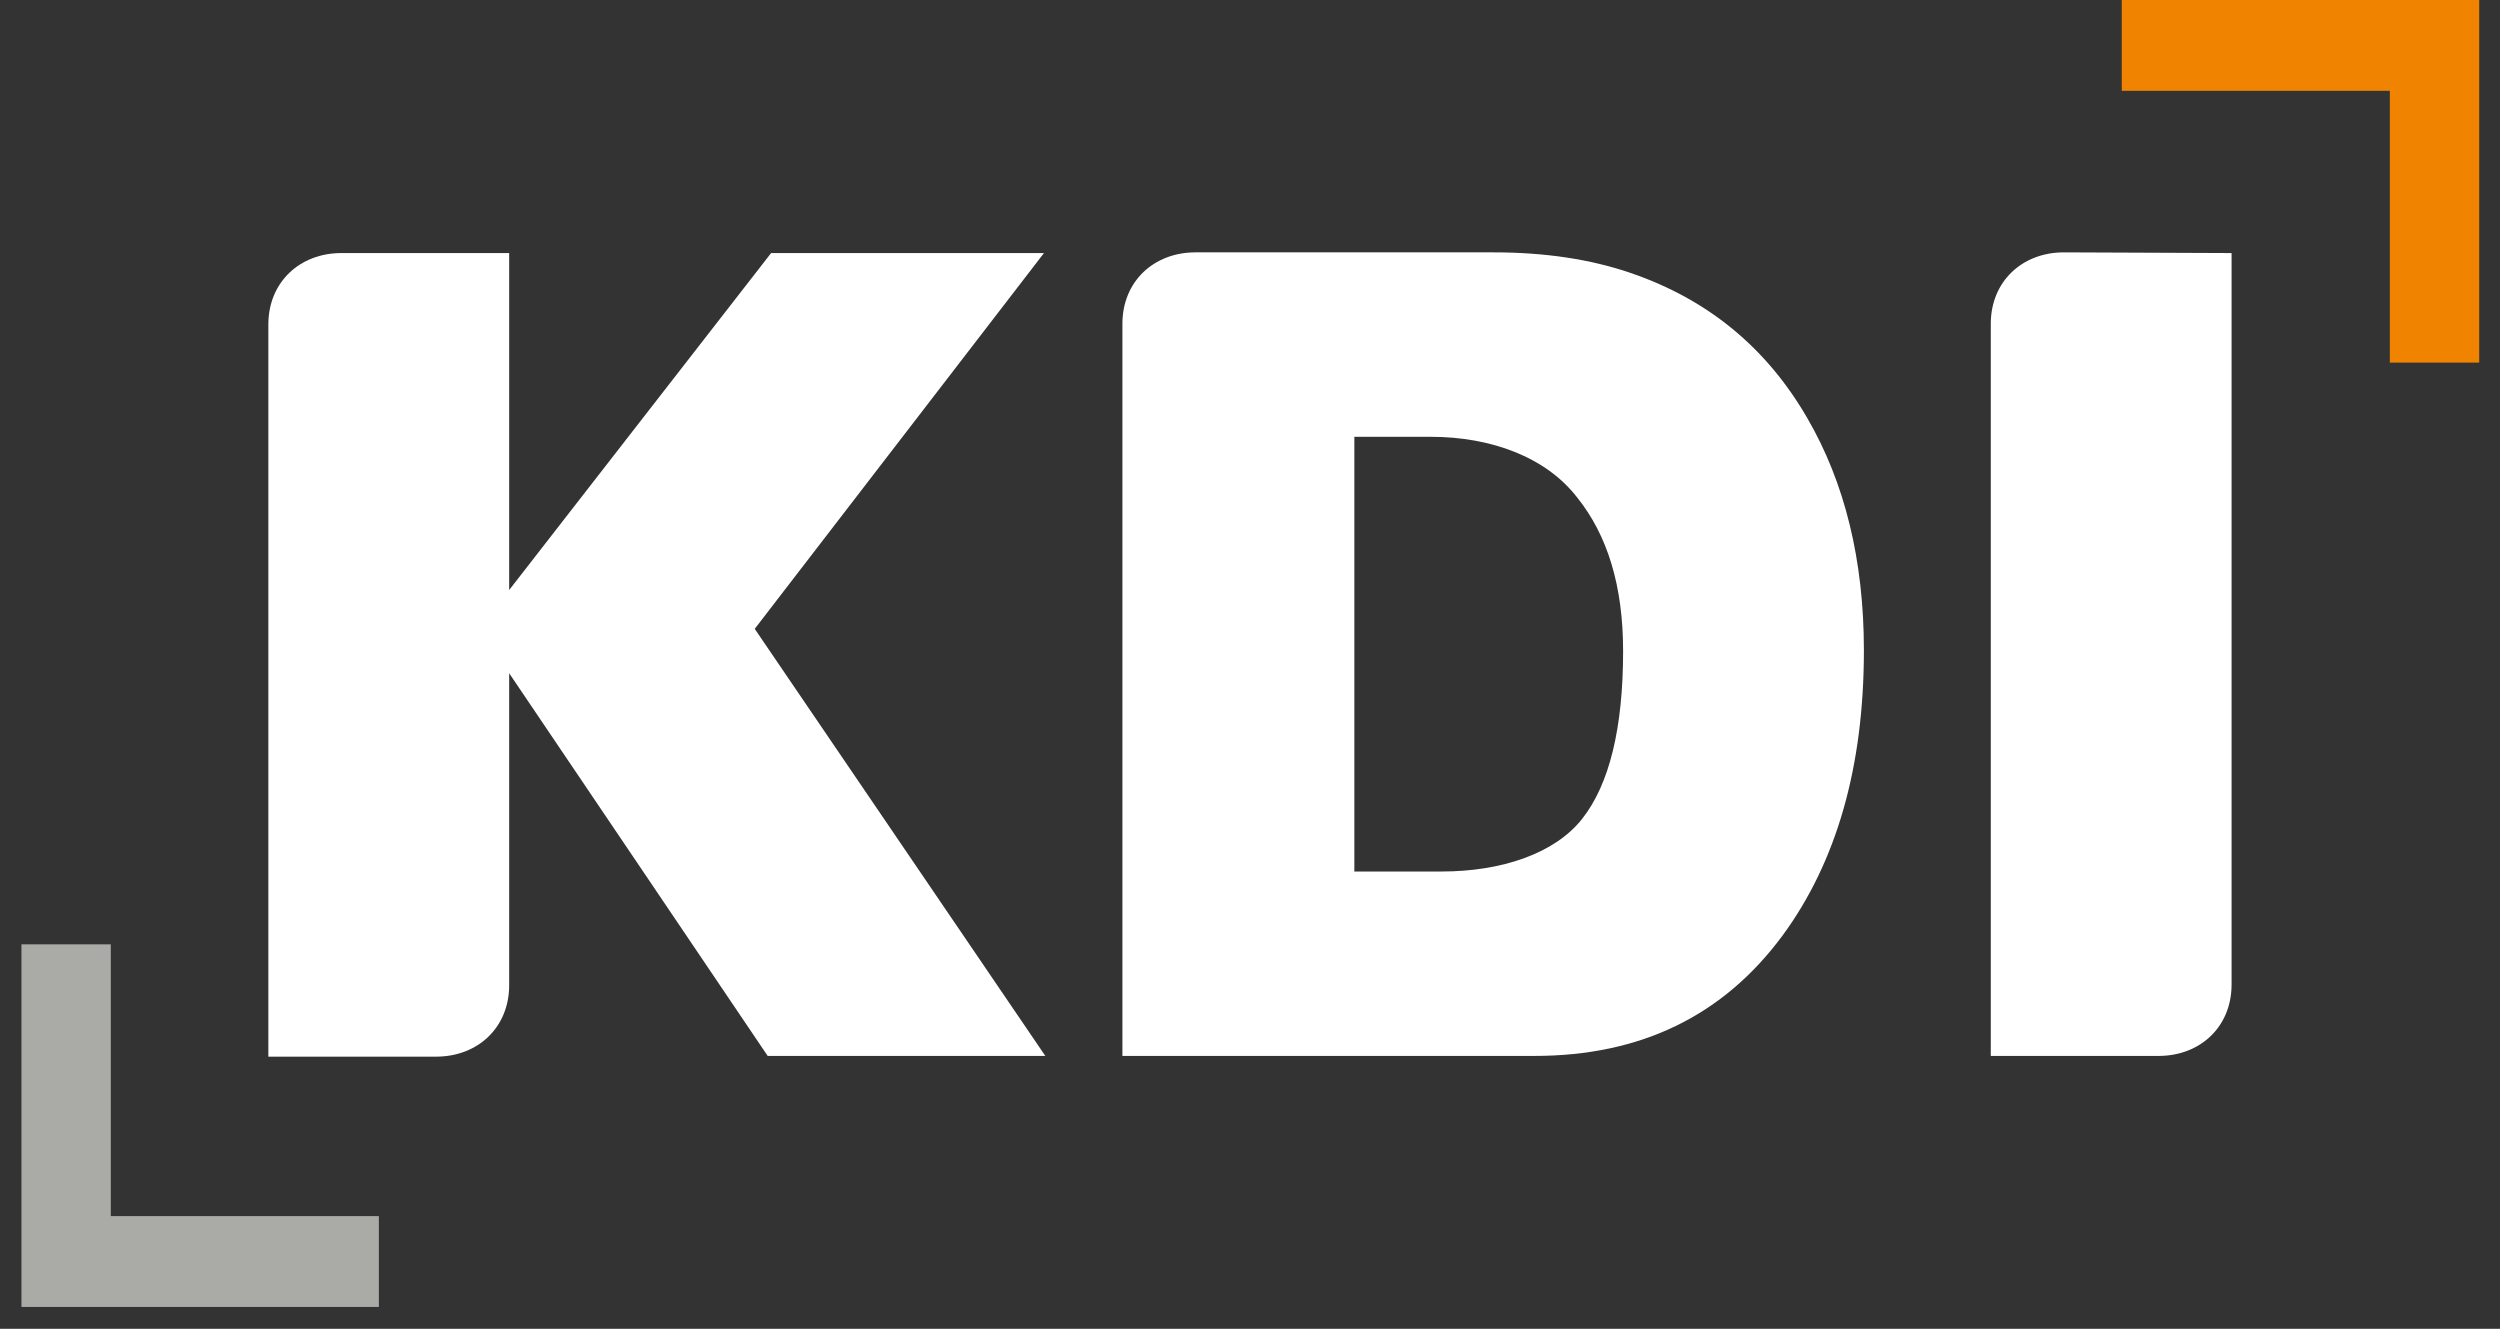 <svg width="111" height="59" viewBox="0 0 111 59" fill="none" xmlns="http://www.w3.org/2000/svg">
<rect x="0" y="0" width="111" height="59" fill="#333333" stroke="none"/>
<path d="M16.822 58.028H0.952V41.928H4.919V53.995H16.822V58.028Z" fill="#AAAAA6"/>
<path d="M94.207 0H110.077V16.1H106.109V4.033H94.207V0Z" fill="#F08300"/>
<path d="M82.757 28.875C82.757 24.873 81.909 21.425 80.243 18.562C78.426 15.422 75.822 13.298 72.429 12.129C70.642 11.513 68.613 11.205 66.311 11.205H54.318C54.045 11.205 53.651 11.205 53.076 11.205C51.228 11.205 49.835 12.498 49.835 14.376V15.022V46.883H68.129C72.853 46.883 76.518 45.098 79.153 41.527C81.546 38.264 82.757 34.047 82.757 28.875ZM72.066 28.906C72.066 32.323 71.46 34.816 70.249 36.355C69.037 37.895 66.675 38.695 64.009 38.695H60.133V19.394H63.525C66.19 19.394 68.643 20.286 70.037 22.102C71.369 23.765 72.066 26.012 72.066 28.906Z" fill="white"/>
<path d="M99.082 11.236V43.713C99.082 45.591 97.689 46.883 95.842 46.883C94.6 46.883 94.57 46.883 94.57 46.883H88.391V14.376C88.391 12.498 89.784 11.205 91.632 11.205L99.082 11.236Z" fill="white"/>
<path d="M46.413 46.884L33.51 27.921L46.352 11.236H34.237L22.607 26.197V11.236H15.156C13.309 11.236 11.915 12.529 11.915 14.407V46.915H17.67C17.67 46.915 18.155 46.915 19.366 46.915C21.214 46.915 22.607 45.622 22.607 43.744V29.891L34.086 46.884H46.413Z" fill="white"/>
</svg>
